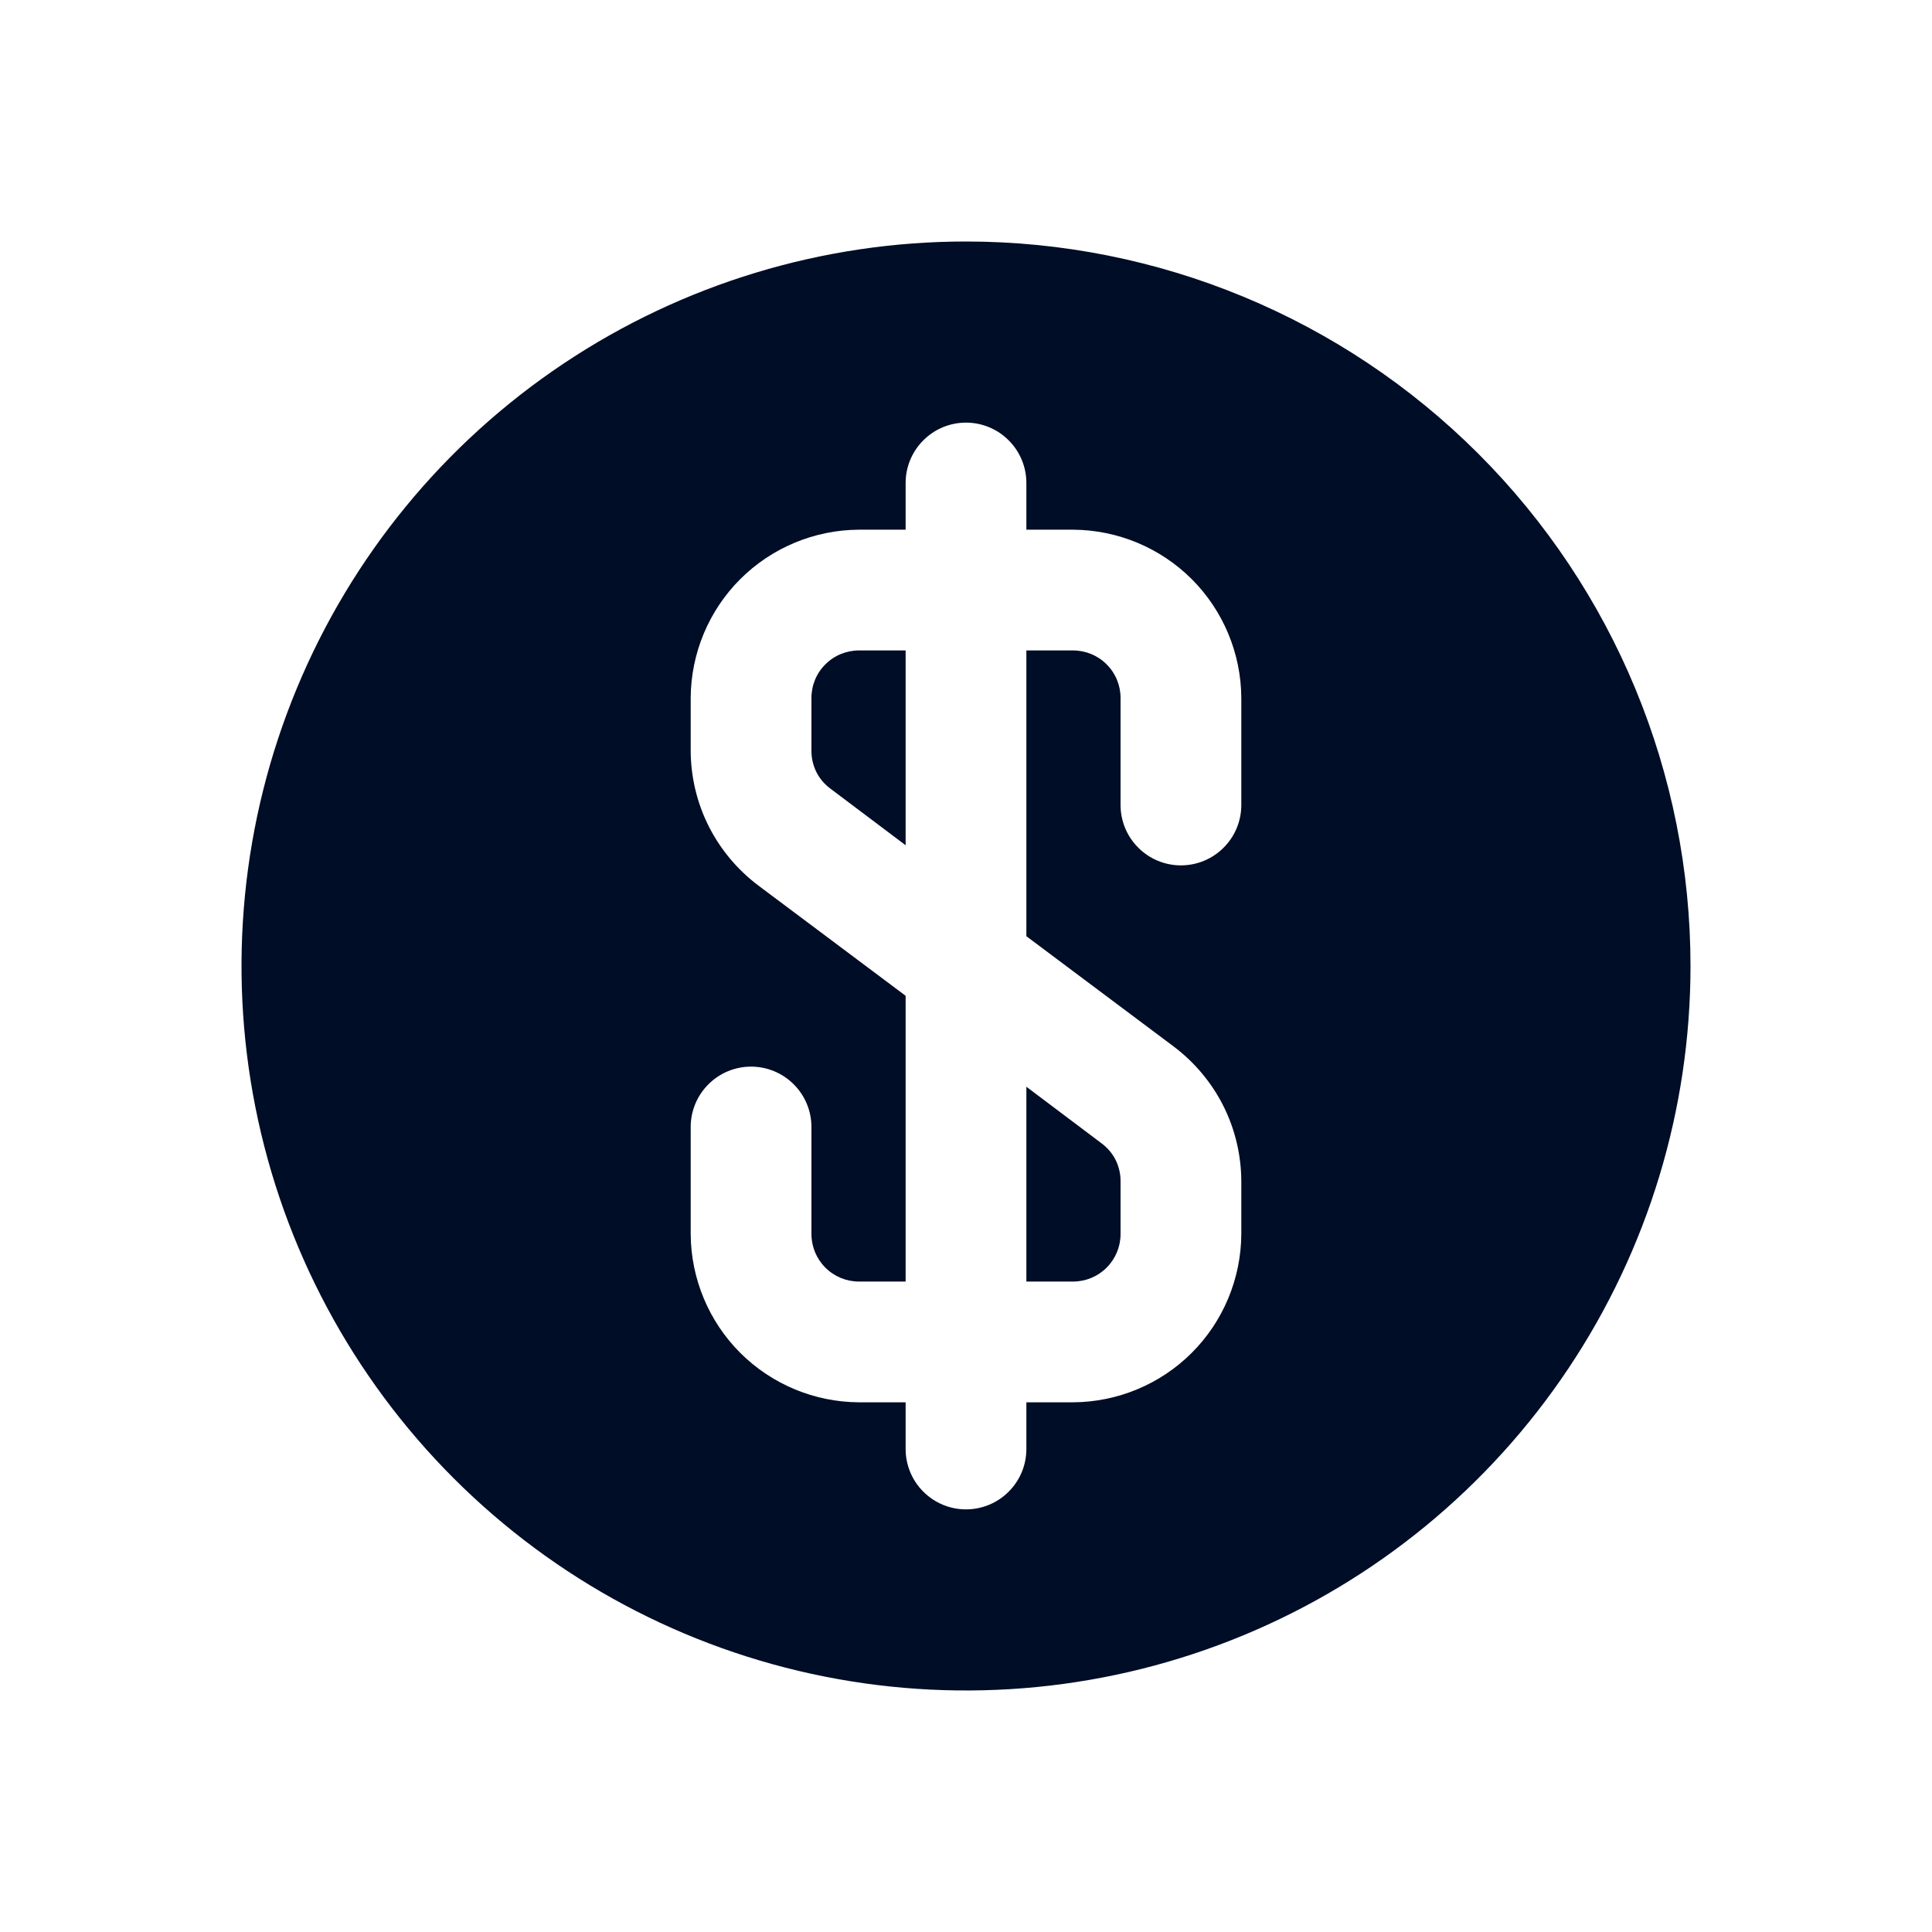 <svg
  width="24"
  height="24"
  viewBox="0 0 24 24"
  fill="none"
  xmlns="http://www.w3.org/2000/svg"
>
  <path
    d="M10.67 8.08H11.25V10.5L10.32 9.8C10.246 9.746 10.185 9.676 10.143 9.594C10.102 9.512 10.08 9.422 10.08 9.33V8.67C10.08 8.513 10.142 8.363 10.253 8.253C10.363 8.142 10.514 8.08 10.67 8.08Z"
    fill="#000D26"
  />
  <path
    d="M12.75 13.5L13.68 14.2C13.754 14.254 13.815 14.324 13.857 14.406C13.898 14.488 13.92 14.578 13.92 14.67V15.33C13.92 15.486 13.858 15.636 13.747 15.747C13.636 15.858 13.486 15.92 13.33 15.92H12.75V13.5Z"
    fill="#000D26"
  />
  <path
    d="M12 3C10.22 3 8.48 3.528 7 4.517C5.52 5.506 4.366 6.911 3.685 8.556C3.004 10.2 2.826 12.01 3.173 13.756C3.52 15.502 4.377 17.105 5.636 18.364C6.895 19.623 8.498 20.48 10.244 20.827C11.99 21.174 13.8 20.996 15.444 20.315C17.089 19.634 18.494 18.48 19.483 17C20.472 15.52 21 13.78 21 12C21 9.613 20.052 7.324 18.364 5.636C16.676 3.948 14.387 3 12 3ZM15.42 10C15.42 10.199 15.341 10.39 15.2 10.53C15.06 10.671 14.869 10.75 14.67 10.75C14.471 10.75 14.28 10.671 14.14 10.53C13.999 10.39 13.92 10.199 13.92 10V8.67C13.92 8.514 13.858 8.363 13.747 8.253C13.637 8.142 13.486 8.08 13.33 8.08H12.75V11.63L14.58 13C14.839 13.195 15.05 13.447 15.196 13.736C15.342 14.026 15.418 14.346 15.42 14.67V15.33C15.417 15.883 15.196 16.414 14.805 16.805C14.414 17.196 13.883 17.417 13.33 17.42H12.75V18C12.75 18.199 12.671 18.39 12.53 18.53C12.39 18.671 12.199 18.75 12 18.75C11.801 18.75 11.61 18.671 11.47 18.53C11.329 18.39 11.25 18.199 11.25 18V17.42H10.67C10.117 17.417 9.586 17.196 9.195 16.805C8.804 16.414 8.583 15.883 8.58 15.33V14C8.58 13.801 8.659 13.61 8.8 13.47C8.94 13.329 9.131 13.25 9.33 13.25C9.529 13.25 9.72 13.329 9.86 13.47C10.001 13.61 10.08 13.801 10.08 14V15.33C10.08 15.486 10.142 15.636 10.253 15.747C10.364 15.858 10.514 15.92 10.67 15.92H11.25V12.37L9.42 11C9.161 10.805 8.95 10.553 8.804 10.264C8.658 9.974 8.582 9.654 8.58 9.33V8.67C8.583 8.117 8.804 7.586 9.195 7.195C9.586 6.804 10.117 6.583 10.67 6.58H11.25V6C11.25 5.801 11.329 5.61 11.47 5.47C11.61 5.329 11.801 5.25 12 5.25C12.199 5.25 12.39 5.329 12.53 5.47C12.671 5.61 12.75 5.801 12.75 6V6.58H13.33C13.883 6.583 14.414 6.804 14.805 7.195C15.196 7.586 15.417 8.117 15.42 8.67V10Z"
    fill="#000D26"
  />
</svg>
